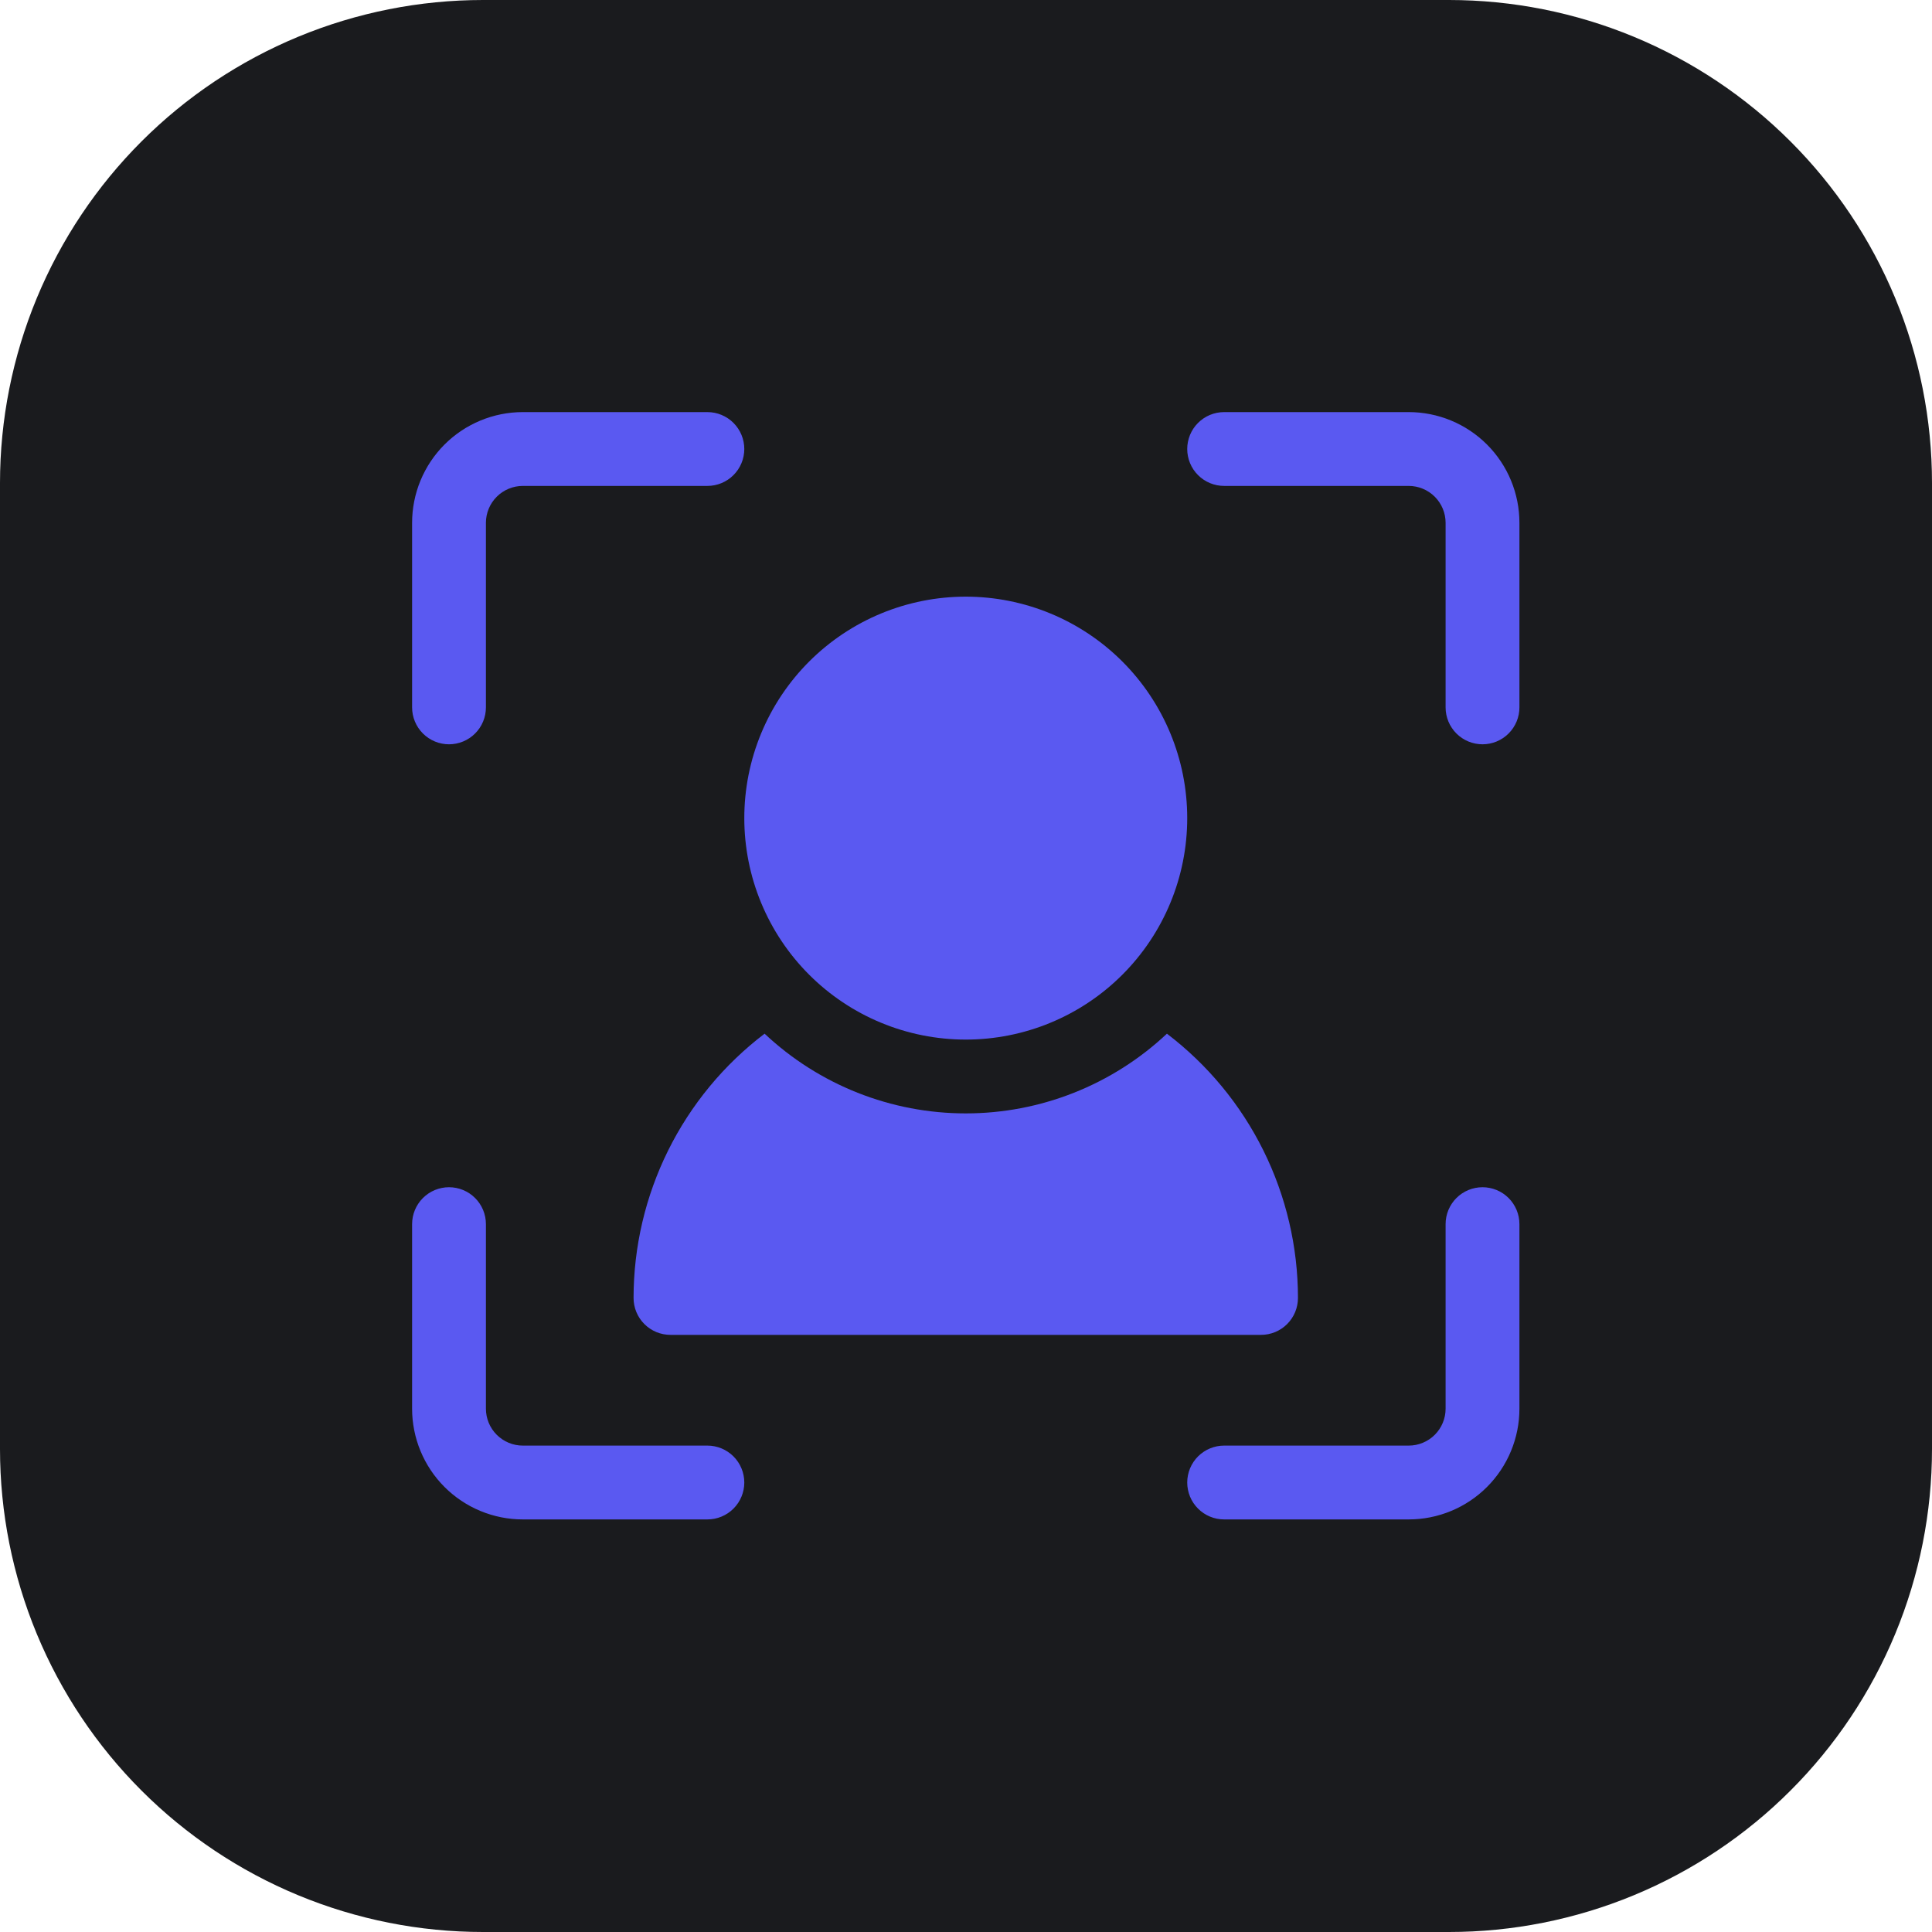 <svg xmlns="http://www.w3.org/2000/svg" xmlns:xlink="http://www.w3.org/1999/xlink" width="1080" zoomAndPan="magnify" viewBox="0 0 810 810" height="1080" preserveAspectRatio="xMidYMid meet" version="1.2"><defs><clipPath id="1f8bf0a621"><path d="M 151 151 L 659 151 L 659 659 L 151 659 Z M 151 151 "/></clipPath><clipPath id="9f640eebf8"><path d="M 658.125 405 C 658.125 409.141 658.023 413.281 657.82 417.422 C 657.617 421.559 657.312 425.688 656.906 429.812 C 656.5 433.934 655.992 438.043 655.387 442.141 C 654.777 446.238 654.07 450.32 653.262 454.383 C 652.453 458.445 651.547 462.484 650.539 466.504 C 649.531 470.523 648.43 474.516 647.227 478.477 C 646.023 482.441 644.723 486.375 643.328 490.273 C 641.934 494.176 640.441 498.039 638.855 501.867 C 637.273 505.695 635.594 509.48 633.82 513.227 C 632.051 516.969 630.188 520.668 628.234 524.324 C 626.285 527.977 624.242 531.578 622.113 535.133 C 619.984 538.684 617.766 542.184 615.465 545.629 C 613.164 549.074 610.781 552.457 608.312 555.785 C 605.844 559.113 603.297 562.379 600.668 565.582 C 598.039 568.781 595.336 571.918 592.555 574.988 C 589.77 578.059 586.914 581.059 583.984 583.984 C 581.059 586.914 578.059 589.77 574.988 592.555 C 571.918 595.336 568.781 598.039 565.582 600.668 C 562.379 603.297 559.113 605.844 555.785 608.312 C 552.457 610.781 549.074 613.164 545.629 615.465 C 542.184 617.766 538.684 619.984 535.133 622.113 C 531.578 624.242 527.977 626.285 524.32 628.234 C 520.668 630.188 516.969 632.051 513.227 633.82 C 509.48 635.594 505.695 637.273 501.867 638.855 C 498.039 640.441 494.176 641.934 490.273 643.328 C 486.375 644.723 482.441 646.023 478.477 647.227 C 474.516 648.43 470.523 649.531 466.504 650.539 C 462.484 651.547 458.445 652.453 454.383 653.262 C 450.32 654.07 446.238 654.777 442.141 655.387 C 438.043 655.992 433.934 656.5 429.812 656.906 C 425.688 657.312 421.559 657.617 417.422 657.82 C 413.281 658.023 409.141 658.125 405 658.125 C 400.855 658.125 396.719 658.023 392.578 657.82 C 388.441 657.617 384.312 657.312 380.188 656.906 C 376.066 656.5 371.957 655.992 367.859 655.387 C 363.762 654.777 359.68 654.07 355.617 653.262 C 351.555 652.453 347.516 651.547 343.496 650.539 C 339.477 649.531 335.484 648.43 331.523 647.227 C 327.559 646.023 323.625 644.723 319.727 643.328 C 315.824 641.934 311.961 640.441 308.133 638.855 C 304.305 637.273 300.52 635.594 296.773 633.82 C 293.031 632.051 289.332 630.188 285.676 628.234 C 282.023 626.285 278.422 624.242 274.867 622.113 C 271.316 619.984 267.816 617.766 264.371 615.465 C 260.926 613.164 257.539 610.781 254.215 608.312 C 250.887 605.844 247.621 603.297 244.418 600.668 C 241.219 598.039 238.082 595.336 235.012 592.555 C 231.941 589.77 228.941 586.914 226.012 583.984 C 223.086 581.059 220.23 578.059 217.445 574.988 C 214.664 571.918 211.961 568.781 209.332 565.582 C 206.703 562.379 204.156 559.113 201.688 555.785 C 199.219 552.457 196.836 549.074 194.535 545.629 C 192.234 542.184 190.016 538.684 187.887 535.133 C 185.758 531.578 183.715 527.977 181.762 524.32 C 179.812 520.668 177.949 516.969 176.176 513.227 C 174.406 509.48 172.727 505.695 171.145 501.867 C 169.559 498.039 168.066 494.176 166.672 490.273 C 165.277 486.375 163.977 482.441 162.773 478.477 C 161.57 474.516 160.469 470.523 159.461 466.504 C 158.453 462.484 157.547 458.445 156.738 454.383 C 155.93 450.32 155.223 446.238 154.613 442.141 C 154.008 438.043 153.5 433.934 153.094 429.812 C 152.688 425.688 152.383 421.559 152.18 417.422 C 151.977 413.281 151.875 409.141 151.875 405 C 151.875 400.855 151.977 396.719 152.18 392.578 C 152.383 388.441 152.688 384.312 153.094 380.188 C 153.5 376.066 154.008 371.957 154.613 367.859 C 155.223 363.762 155.93 359.68 156.738 355.617 C 157.547 351.555 158.453 347.516 159.461 343.496 C 160.469 339.477 161.57 335.484 162.773 331.523 C 163.977 327.559 165.277 323.625 166.672 319.727 C 168.066 315.824 169.559 311.961 171.145 308.133 C 172.727 304.305 174.406 300.52 176.176 296.773 C 177.949 293.031 179.812 289.332 181.762 285.676 C 183.715 282.023 185.758 278.422 187.887 274.867 C 190.016 271.316 192.234 267.816 194.535 264.371 C 196.836 260.926 199.219 257.539 201.688 254.215 C 204.156 250.887 206.703 247.621 209.332 244.418 C 211.961 241.219 214.664 238.082 217.445 235.012 C 220.23 231.941 223.086 228.941 226.012 226.012 C 228.941 223.086 231.941 220.23 235.012 217.445 C 238.082 214.664 241.219 211.961 244.418 209.332 C 247.621 206.703 250.887 204.156 254.215 201.688 C 257.539 199.219 260.926 196.836 264.371 194.535 C 267.816 192.234 271.316 190.016 274.867 187.887 C 278.422 185.758 282.023 183.715 285.676 181.766 C 289.332 179.812 293.031 177.949 296.773 176.176 C 300.52 174.406 304.305 172.727 308.133 171.145 C 311.961 169.559 315.824 168.066 319.727 166.672 C 323.625 165.277 327.559 163.977 331.523 162.773 C 335.484 161.57 339.477 160.469 343.496 159.461 C 347.516 158.453 351.555 157.547 355.617 156.738 C 359.68 155.93 363.762 155.223 367.859 154.613 C 371.957 154.008 376.066 153.5 380.188 153.094 C 384.312 152.688 388.441 152.383 392.578 152.18 C 396.719 151.977 400.855 151.875 405 151.875 C 409.141 151.875 413.281 151.977 417.422 152.18 C 421.559 152.383 425.688 152.688 429.812 153.094 C 433.934 153.5 438.043 154.008 442.141 154.613 C 446.238 155.223 450.32 155.93 454.383 156.738 C 458.445 157.547 462.484 158.453 466.504 159.461 C 470.523 160.469 474.516 161.57 478.477 162.773 C 482.441 163.977 486.375 165.277 490.273 166.672 C 494.176 168.066 498.039 169.559 501.867 171.145 C 505.695 172.727 509.48 174.406 513.227 176.176 C 516.969 177.949 520.668 179.812 524.32 181.766 C 527.977 183.715 531.578 185.758 535.133 187.887 C 538.684 190.016 542.184 192.234 545.629 194.535 C 549.074 196.836 552.457 199.219 555.785 201.688 C 559.113 204.156 562.379 206.703 565.582 209.332 C 568.781 211.961 571.918 214.664 574.988 217.445 C 578.059 220.23 581.059 223.086 583.984 226.012 C 586.914 228.941 589.77 231.941 592.555 235.012 C 595.336 238.082 598.039 241.219 600.668 244.418 C 603.297 247.621 605.844 250.887 608.312 254.215 C 610.781 257.539 613.164 260.926 615.465 264.371 C 617.766 267.816 619.984 271.316 622.113 274.867 C 624.242 278.422 626.285 282.023 628.234 285.676 C 630.188 289.332 632.051 293.031 633.82 296.773 C 635.594 300.52 637.273 304.305 638.855 308.133 C 640.441 311.961 641.934 315.824 643.328 319.727 C 644.723 323.625 646.023 327.559 647.227 331.523 C 648.43 335.484 649.531 339.477 650.539 343.496 C 651.547 347.516 652.453 351.555 653.262 355.617 C 654.07 359.68 654.777 363.762 655.387 367.859 C 655.992 371.957 656.5 376.066 656.906 380.188 C 657.312 384.312 657.617 388.441 657.82 392.578 C 658.023 396.719 658.125 400.855 658.125 405 Z M 658.125 405 "/></clipPath><linearGradient x1="96" gradientTransform="matrix(1.582,0,0,1.582,0,0)" y1="96" x2="416" gradientUnits="userSpaceOnUse" y2="416" id="6613c1dded"><stop style="stop-color:#4f46e5;stop-opacity:1;" offset="0"/><stop style="stop-color:#4f47e5;stop-opacity:1;" offset="0.008"/><stop style="stop-color:#4e47e5;stop-opacity:1;" offset="0.016"/><stop style="stop-color:#4e48e5;stop-opacity:1;" offset="0.023"/><stop style="stop-color:#4d49e5;stop-opacity:1;" offset="0.031"/><stop style="stop-color:#4c4ae4;stop-opacity:1;" offset="0.039"/><stop style="stop-color:#4c4be4;stop-opacity:1;" offset="0.047"/><stop style="stop-color:#4b4ce4;stop-opacity:1;" offset="0.055"/><stop style="stop-color:#4b4de4;stop-opacity:1;" offset="0.062"/><stop style="stop-color:#4a4ee4;stop-opacity:1;" offset="0.07"/><stop style="stop-color:#4a4ee4;stop-opacity:1;" offset="0.078"/><stop style="stop-color:#494fe4;stop-opacity:1;" offset="0.086"/><stop style="stop-color:#4850e3;stop-opacity:1;" offset="0.094"/><stop style="stop-color:#4851e3;stop-opacity:1;" offset="0.102"/><stop style="stop-color:#4752e3;stop-opacity:1;" offset="0.109"/><stop style="stop-color:#4753e3;stop-opacity:1;" offset="0.117"/><stop style="stop-color:#4654e3;stop-opacity:1;" offset="0.125"/><stop style="stop-color:#4655e3;stop-opacity:1;" offset="0.133"/><stop style="stop-color:#4555e3;stop-opacity:1;" offset="0.141"/><stop style="stop-color:#4556e3;stop-opacity:1;" offset="0.148"/><stop style="stop-color:#4457e2;stop-opacity:1;" offset="0.156"/><stop style="stop-color:#4358e2;stop-opacity:1;" offset="0.164"/><stop style="stop-color:#4359e2;stop-opacity:1;" offset="0.172"/><stop style="stop-color:#425ae2;stop-opacity:1;" offset="0.18"/><stop style="stop-color:#425be2;stop-opacity:1;" offset="0.188"/><stop style="stop-color:#415ce2;stop-opacity:1;" offset="0.195"/><stop style="stop-color:#415ce2;stop-opacity:1;" offset="0.203"/><stop style="stop-color:#405de1;stop-opacity:1;" offset="0.211"/><stop style="stop-color:#3f5ee1;stop-opacity:1;" offset="0.219"/><stop style="stop-color:#3f5fe1;stop-opacity:1;" offset="0.227"/><stop style="stop-color:#3e60e1;stop-opacity:1;" offset="0.234"/><stop style="stop-color:#3e61e1;stop-opacity:1;" offset="0.242"/><stop style="stop-color:#3d62e1;stop-opacity:1;" offset="0.25"/><stop style="stop-color:#3d63e1;stop-opacity:1;" offset="0.258"/><stop style="stop-color:#3c63e1;stop-opacity:1;" offset="0.266"/><stop style="stop-color:#3b64e0;stop-opacity:1;" offset="0.273"/><stop style="stop-color:#3b65e0;stop-opacity:1;" offset="0.281"/><stop style="stop-color:#3a66e0;stop-opacity:1;" offset="0.289"/><stop style="stop-color:#3a67e0;stop-opacity:1;" offset="0.297"/><stop style="stop-color:#3968e0;stop-opacity:1;" offset="0.305"/><stop style="stop-color:#3969e0;stop-opacity:1;" offset="0.312"/><stop style="stop-color:#386ae0;stop-opacity:1;" offset="0.32"/><stop style="stop-color:#376adf;stop-opacity:1;" offset="0.328"/><stop style="stop-color:#376bdf;stop-opacity:1;" offset="0.336"/><stop style="stop-color:#366cdf;stop-opacity:1;" offset="0.344"/><stop style="stop-color:#366ddf;stop-opacity:1;" offset="0.352"/><stop style="stop-color:#356edf;stop-opacity:1;" offset="0.359"/><stop style="stop-color:#356fdf;stop-opacity:1;" offset="0.367"/><stop style="stop-color:#3470df;stop-opacity:1;" offset="0.375"/><stop style="stop-color:#3371df;stop-opacity:1;" offset="0.383"/><stop style="stop-color:#3371de;stop-opacity:1;" offset="0.391"/><stop style="stop-color:#3272de;stop-opacity:1;" offset="0.398"/><stop style="stop-color:#3273de;stop-opacity:1;" offset="0.406"/><stop style="stop-color:#3174de;stop-opacity:1;" offset="0.414"/><stop style="stop-color:#3175de;stop-opacity:1;" offset="0.422"/><stop style="stop-color:#3076de;stop-opacity:1;" offset="0.43"/><stop style="stop-color:#2f77de;stop-opacity:1;" offset="0.438"/><stop style="stop-color:#2f78dd;stop-opacity:1;" offset="0.445"/><stop style="stop-color:#2e78dd;stop-opacity:1;" offset="0.453"/><stop style="stop-color:#2e79dd;stop-opacity:1;" offset="0.461"/><stop style="stop-color:#2d7add;stop-opacity:1;" offset="0.469"/><stop style="stop-color:#2d7bdd;stop-opacity:1;" offset="0.477"/><stop style="stop-color:#2c7cdd;stop-opacity:1;" offset="0.484"/><stop style="stop-color:#2b7ddd;stop-opacity:1;" offset="0.492"/><stop style="stop-color:#2b7edd;stop-opacity:1;" offset="0.5"/><stop style="stop-color:#2a7fdc;stop-opacity:1;" offset="0.508"/><stop style="stop-color:#2a7fdc;stop-opacity:1;" offset="0.516"/><stop style="stop-color:#2980dc;stop-opacity:1;" offset="0.523"/><stop style="stop-color:#2981dc;stop-opacity:1;" offset="0.531"/><stop style="stop-color:#2882dc;stop-opacity:1;" offset="0.539"/><stop style="stop-color:#2783dc;stop-opacity:1;" offset="0.547"/><stop style="stop-color:#2784dc;stop-opacity:1;" offset="0.555"/><stop style="stop-color:#2685db;stop-opacity:1;" offset="0.562"/><stop style="stop-color:#2686db;stop-opacity:1;" offset="0.57"/><stop style="stop-color:#2586db;stop-opacity:1;" offset="0.578"/><stop style="stop-color:#2587db;stop-opacity:1;" offset="0.586"/><stop style="stop-color:#2488db;stop-opacity:1;" offset="0.594"/><stop style="stop-color:#2389db;stop-opacity:1;" offset="0.602"/><stop style="stop-color:#238adb;stop-opacity:1;" offset="0.609"/><stop style="stop-color:#228bdb;stop-opacity:1;" offset="0.617"/><stop style="stop-color:#228cda;stop-opacity:1;" offset="0.625"/><stop style="stop-color:#218dda;stop-opacity:1;" offset="0.633"/><stop style="stop-color:#218dda;stop-opacity:1;" offset="0.641"/><stop style="stop-color:#208eda;stop-opacity:1;" offset="0.648"/><stop style="stop-color:#1f8fda;stop-opacity:1;" offset="0.656"/><stop style="stop-color:#1f90da;stop-opacity:1;" offset="0.664"/><stop style="stop-color:#1e91da;stop-opacity:1;" offset="0.672"/><stop style="stop-color:#1e92d9;stop-opacity:1;" offset="0.68"/><stop style="stop-color:#1d93d9;stop-opacity:1;" offset="0.688"/><stop style="stop-color:#1d94d9;stop-opacity:1;" offset="0.695"/><stop style="stop-color:#1c94d9;stop-opacity:1;" offset="0.703"/><stop style="stop-color:#1b95d9;stop-opacity:1;" offset="0.711"/><stop style="stop-color:#1b96d9;stop-opacity:1;" offset="0.719"/><stop style="stop-color:#1a97d9;stop-opacity:1;" offset="0.727"/><stop style="stop-color:#1a98d9;stop-opacity:1;" offset="0.734"/><stop style="stop-color:#1999d8;stop-opacity:1;" offset="0.742"/><stop style="stop-color:#199ad8;stop-opacity:1;" offset="0.75"/><stop style="stop-color:#189bd8;stop-opacity:1;" offset="0.758"/><stop style="stop-color:#179bd8;stop-opacity:1;" offset="0.766"/><stop style="stop-color:#179cd8;stop-opacity:1;" offset="0.773"/><stop style="stop-color:#169dd8;stop-opacity:1;" offset="0.781"/><stop style="stop-color:#169ed8;stop-opacity:1;" offset="0.789"/><stop style="stop-color:#159fd7;stop-opacity:1;" offset="0.797"/><stop style="stop-color:#15a0d7;stop-opacity:1;" offset="0.805"/><stop style="stop-color:#14a1d7;stop-opacity:1;" offset="0.812"/><stop style="stop-color:#14a2d7;stop-opacity:1;" offset="0.82"/><stop style="stop-color:#13a2d7;stop-opacity:1;" offset="0.828"/><stop style="stop-color:#12a3d7;stop-opacity:1;" offset="0.836"/><stop style="stop-color:#12a4d7;stop-opacity:1;" offset="0.844"/><stop style="stop-color:#11a5d7;stop-opacity:1;" offset="0.852"/><stop style="stop-color:#11a6d6;stop-opacity:1;" offset="0.859"/><stop style="stop-color:#10a7d6;stop-opacity:1;" offset="0.867"/><stop style="stop-color:#10a8d6;stop-opacity:1;" offset="0.875"/><stop style="stop-color:#0fa9d6;stop-opacity:1;" offset="0.883"/><stop style="stop-color:#0ea9d6;stop-opacity:1;" offset="0.891"/><stop style="stop-color:#0eaad6;stop-opacity:1;" offset="0.898"/><stop style="stop-color:#0dabd6;stop-opacity:1;" offset="0.906"/><stop style="stop-color:#0dacd5;stop-opacity:1;" offset="0.914"/><stop style="stop-color:#0cadd5;stop-opacity:1;" offset="0.922"/><stop style="stop-color:#0caed5;stop-opacity:1;" offset="0.93"/><stop style="stop-color:#0bafd5;stop-opacity:1;" offset="0.938"/><stop style="stop-color:#0ab0d5;stop-opacity:1;" offset="0.945"/><stop style="stop-color:#0ab0d5;stop-opacity:1;" offset="0.953"/><stop style="stop-color:#09b1d5;stop-opacity:1;" offset="0.961"/><stop style="stop-color:#09b2d5;stop-opacity:1;" offset="0.969"/><stop style="stop-color:#08b3d4;stop-opacity:1;" offset="0.977"/><stop style="stop-color:#08b4d4;stop-opacity:1;" offset="0.984"/><stop style="stop-color:#07b5d4;stop-opacity:1;" offset="0.992"/><stop style="stop-color:#06b6d4;stop-opacity:1;" offset="1"/></linearGradient><clipPath id="f1265d5326"><path d="M 109.93 109.93 L 700.07 109.93 L 700.07 700.07 L 109.93 700.07 Z M 109.93 109.93 "/></clipPath><clipPath id="45ecd70189"><path d="M 172.773 497 L 313 497 L 313 637.023 L 172.773 637.023 Z M 172.773 497 "/></clipPath><clipPath id="b5ab942187"><path d="M 497 497 L 637.023 497 L 637.023 637.023 L 497 637.023 Z M 497 497 "/></clipPath><clipPath id="e91c472da6"><path d="M 497 172.773 L 637.023 172.773 L 637.023 313 L 497 313 Z M 497 172.773 "/></clipPath><clipPath id="54edd41ca9"><path d="M 172.773 172.773 L 313 172.773 L 313 313 L 172.773 313 Z M 172.773 172.773 "/></clipPath></defs><g id="71e9ca9acf"><path style=" stroke:none;fill-rule:nonzero;fill:#1a1b1e;fill-opacity:1;" d="M 202.5 0 L 607.5 0 C 610.812 0 614.125 0.082 617.438 0.242 C 620.746 0.406 624.051 0.648 627.348 0.977 C 630.648 1.301 633.934 1.707 637.211 2.191 C 640.492 2.68 643.754 3.246 647.004 3.891 C 650.258 4.539 653.488 5.262 656.703 6.07 C 659.918 6.875 663.109 7.758 666.281 8.719 C 669.453 9.68 672.602 10.723 675.719 11.836 C 678.84 12.953 681.93 14.145 684.992 15.414 C 688.055 16.684 691.082 18.023 694.078 19.441 C 697.074 20.859 700.035 22.348 702.957 23.91 C 705.879 25.473 708.762 27.105 711.605 28.809 C 714.449 30.516 717.246 32.285 720.004 34.129 C 722.758 35.969 725.469 37.875 728.129 39.852 C 730.789 41.824 733.402 43.863 735.965 45.965 C 738.527 48.066 741.035 50.23 743.492 52.457 C 745.945 54.684 748.344 56.969 750.688 59.312 C 753.031 61.652 755.316 64.055 757.543 66.508 C 759.77 68.965 761.934 71.473 764.035 74.035 C 766.137 76.598 768.176 79.211 770.148 81.871 C 772.125 84.531 774.031 87.242 775.871 89.996 C 777.715 92.754 779.484 95.551 781.191 98.395 C 782.895 101.238 784.527 104.121 786.09 107.043 C 787.652 109.965 789.141 112.926 790.559 115.922 C 791.977 118.914 793.316 121.945 794.586 125.008 C 795.855 128.07 797.047 131.16 798.164 134.281 C 799.277 137.398 800.316 140.547 801.281 143.719 C 802.242 146.891 803.125 150.082 803.93 153.297 C 804.738 156.512 805.461 159.742 806.109 162.996 C 806.754 166.246 807.32 169.508 807.809 172.785 C 808.293 176.066 808.699 179.352 809.023 182.652 C 809.352 185.949 809.594 189.254 809.758 192.562 C 809.918 195.875 810 199.188 810 202.5 L 810 607.5 C 810 610.812 809.918 614.125 809.758 617.438 C 809.594 620.746 809.352 624.051 809.023 627.348 C 808.699 630.648 808.293 633.934 807.809 637.211 C 807.32 640.492 806.754 643.754 806.109 647.004 C 805.461 650.258 804.738 653.488 803.93 656.703 C 803.125 659.918 802.242 663.109 801.281 666.281 C 800.316 669.453 799.277 672.602 798.164 675.719 C 797.047 678.84 795.855 681.93 794.586 684.992 C 793.316 688.055 791.977 691.082 790.559 694.078 C 789.141 697.074 787.652 700.035 786.09 702.957 C 784.527 705.879 782.895 708.762 781.191 711.605 C 779.484 714.449 777.715 717.246 775.871 720.004 C 774.031 722.758 772.125 725.469 770.148 728.129 C 768.176 730.789 766.137 733.402 764.035 735.965 C 761.934 738.527 759.77 741.035 757.543 743.492 C 755.316 745.945 753.031 748.344 750.688 750.688 C 748.344 753.031 745.945 755.316 743.492 757.543 C 741.035 759.77 738.527 761.934 735.965 764.035 C 733.402 766.137 730.789 768.176 728.129 770.148 C 725.469 772.125 722.758 774.031 720.004 775.871 C 717.246 777.715 714.449 779.484 711.605 781.191 C 708.762 782.895 705.879 784.527 702.957 786.09 C 700.035 787.652 697.074 789.141 694.078 790.559 C 691.082 791.977 688.055 793.316 684.992 794.586 C 681.93 795.855 678.84 797.047 675.719 798.164 C 672.602 799.277 669.453 800.316 666.281 801.281 C 663.109 802.242 659.918 803.125 656.703 803.93 C 653.488 804.738 650.258 805.461 647.004 806.109 C 643.754 806.754 640.492 807.32 637.211 807.809 C 633.934 808.293 630.648 808.699 627.348 809.023 C 624.051 809.352 620.746 809.594 617.438 809.758 C 614.125 809.918 610.812 810 607.5 810 L 202.5 810 C 199.188 810 195.875 809.918 192.562 809.758 C 189.254 809.594 185.949 809.352 182.652 809.023 C 179.352 808.699 176.066 808.293 172.785 807.809 C 169.508 807.32 166.246 806.754 162.996 806.109 C 159.742 805.461 156.512 804.738 153.297 803.93 C 150.082 803.125 146.891 802.242 143.719 801.281 C 140.547 800.316 137.398 799.277 134.281 798.164 C 131.16 797.047 128.07 795.855 125.008 794.586 C 121.945 793.316 118.914 791.977 115.922 790.559 C 112.926 789.141 109.965 787.652 107.043 786.09 C 104.121 784.527 101.238 782.895 98.395 781.191 C 95.551 779.484 92.754 777.715 89.996 775.871 C 87.242 774.031 84.531 772.125 81.871 770.148 C 79.211 768.176 76.598 766.137 74.035 764.035 C 71.473 761.934 68.965 759.77 66.508 757.543 C 64.055 755.316 61.652 753.031 59.312 750.688 C 56.969 748.344 54.684 745.945 52.457 743.492 C 50.23 741.035 48.066 738.527 45.965 735.965 C 43.863 733.402 41.824 730.789 39.852 728.129 C 37.875 725.469 35.969 722.758 34.129 720.004 C 32.285 717.246 30.516 714.449 28.809 711.605 C 27.105 708.762 25.473 705.879 23.91 702.957 C 22.348 700.035 20.859 697.074 19.441 694.078 C 18.023 691.082 16.684 688.055 15.414 684.992 C 14.145 681.93 12.953 678.84 11.836 675.719 C 10.723 672.602 9.68 669.453 8.719 666.281 C 7.758 663.109 6.875 659.918 6.07 656.703 C 5.262 653.488 4.539 650.258 3.891 647.004 C 3.246 643.754 2.68 640.492 2.191 637.211 C 1.707 633.934 1.301 630.648 0.977 627.348 C 0.648 624.051 0.406 620.746 0.242 617.438 C 0.082 614.125 0 610.812 0 607.5 L 0 202.5 C 0 199.188 0.082 195.875 0.242 192.562 C 0.406 189.254 0.648 185.949 0.977 182.652 C 1.301 179.352 1.707 176.066 2.191 172.785 C 2.68 169.508 3.246 166.246 3.891 162.996 C 4.539 159.742 5.262 156.512 6.07 153.297 C 6.875 150.082 7.758 146.891 8.719 143.719 C 9.68 140.547 10.723 137.398 11.836 134.281 C 12.953 131.16 14.145 128.07 15.414 125.008 C 16.684 121.945 18.023 118.914 19.441 115.922 C 20.859 112.926 22.348 109.965 23.91 107.043 C 25.473 104.121 27.105 101.238 28.809 98.395 C 30.516 95.551 32.285 92.754 34.129 89.996 C 35.969 87.242 37.875 84.531 39.852 81.871 C 41.824 79.211 43.863 76.598 45.965 74.035 C 48.066 71.473 50.23 68.965 52.457 66.508 C 54.684 64.055 56.969 61.652 59.312 59.312 C 61.652 56.969 64.055 54.684 66.508 52.457 C 68.965 50.23 71.473 48.066 74.035 45.965 C 76.598 43.863 79.211 41.824 81.871 39.852 C 84.531 37.875 87.242 35.969 89.996 34.129 C 92.754 32.285 95.551 30.516 98.395 28.809 C 101.238 27.105 104.121 25.473 107.043 23.91 C 109.965 22.348 112.926 20.859 115.922 19.441 C 118.914 18.023 121.945 16.684 125.008 15.414 C 128.07 14.145 131.16 12.953 134.281 11.836 C 137.398 10.723 140.547 9.68 143.719 8.719 C 146.891 7.758 150.082 6.875 153.297 6.07 C 156.512 5.262 159.742 4.539 162.996 3.891 C 166.246 3.246 169.508 2.68 172.785 2.191 C 176.066 1.707 179.352 1.301 182.652 0.977 C 185.949 0.648 189.254 0.406 192.562 0.242 C 195.875 0.082 199.188 0 202.5 0 Z M 202.5 0 "/><g clip-rule="nonzero" clip-path="url(#1f8bf0a621)"><g clip-rule="nonzero" clip-path="url(#9f640eebf8)"><path style=" stroke:none;fill-rule:nonzero;fill:url(#linear0);" d="M 151.875 151.875 L 151.875 658.125 L 658.125 658.125 L 658.125 151.875 Z M 151.875 151.875 "/></g></g><path style=" stroke:none;fill-rule:nonzero;fill:#1a1b1e;fill-opacity:1;" d="M 405 246.797 C 318.352 246.797 246.797 318.352 246.797 405 C 246.797 491.648 318.352 563.203 405 563.203 C 491.648 563.203 563.203 491.648 563.203 405 C 563.203 318.352 491.648 246.797 405 246.797 Z M 405 515.742 C 344.805 515.742 294.258 465.195 294.258 405 C 294.258 344.805 344.805 294.258 405 294.258 C 465.195 294.258 515.742 344.805 515.742 405 C 515.742 465.195 465.195 515.742 405 515.742 Z M 405 515.742 "/><g clip-rule="nonzero" clip-path="url(#f1265d5326)"><path style=" stroke:none;fill-rule:nonzero;fill:#1a1b1e;fill-opacity:1;" d="M 109.93 109.93 L 700.07 109.93 L 700.07 700.07 L 109.93 700.07 Z M 109.93 109.93 "/></g><g clip-rule="nonzero" clip-path="url(#45ecd70189)"><path style=" stroke:none;fill-rule:nonzero;fill:#5a59f1;fill-opacity:1;" d="M 296.574 637.023 L 219.199 637.023 C 217.68 637.023 216.16 636.949 214.648 636.801 C 213.137 636.652 211.633 636.43 210.141 636.133 C 208.652 635.836 207.176 635.465 205.723 635.023 C 204.27 634.582 202.836 634.07 201.434 633.488 C 200.027 632.91 198.656 632.258 197.316 631.543 C 195.973 630.824 194.672 630.043 193.406 629.199 C 192.141 628.355 190.922 627.449 189.746 626.484 C 188.57 625.523 187.445 624.5 186.371 623.426 C 185.297 622.352 184.277 621.227 183.312 620.051 C 182.348 618.875 181.441 617.656 180.598 616.391 C 179.754 615.129 178.973 613.824 178.258 612.484 C 177.539 611.145 176.891 609.77 176.309 608.363 C 175.727 606.961 175.215 605.531 174.773 604.074 C 174.332 602.621 173.961 601.148 173.668 599.656 C 173.371 598.164 173.148 596.664 172.996 595.148 C 172.848 593.637 172.773 592.121 172.773 590.598 L 172.773 513.223 C 172.773 512.207 172.875 511.203 173.07 510.203 C 173.27 509.207 173.562 508.242 173.953 507.301 C 174.34 506.363 174.816 505.473 175.383 504.625 C 175.945 503.781 176.59 503 177.305 502.281 C 178.023 501.562 178.809 500.922 179.652 500.355 C 180.496 499.793 181.387 499.316 182.328 498.926 C 183.266 498.539 184.234 498.246 185.23 498.047 C 186.227 497.848 187.234 497.75 188.25 497.75 C 189.266 497.75 190.273 497.848 191.27 498.047 C 192.266 498.246 193.23 498.539 194.172 498.926 C 195.109 499.316 196 499.793 196.848 500.355 C 197.691 500.922 198.473 501.562 199.191 502.281 C 199.91 503 200.551 503.781 201.117 504.625 C 201.68 505.473 202.156 506.363 202.547 507.301 C 202.934 508.242 203.227 509.207 203.426 510.203 C 203.625 511.203 203.723 512.207 203.723 513.223 L 203.723 590.598 C 203.723 591.613 203.824 592.621 204.02 593.617 C 204.219 594.613 204.512 595.582 204.902 596.52 C 205.289 597.461 205.766 598.352 206.332 599.195 C 206.898 600.043 207.539 600.824 208.258 601.543 C 208.977 602.262 209.758 602.902 210.602 603.465 C 211.445 604.031 212.34 604.508 213.277 604.895 C 214.215 605.285 215.184 605.578 216.18 605.777 C 217.176 605.977 218.184 606.074 219.199 606.074 L 296.574 606.074 C 297.59 606.074 298.598 606.172 299.594 606.371 C 300.59 606.57 301.559 606.863 302.496 607.254 C 303.434 607.641 304.328 608.117 305.172 608.684 C 306.016 609.246 306.797 609.887 307.516 610.605 C 308.234 611.324 308.875 612.105 309.441 612.953 C 310.004 613.797 310.48 614.688 310.871 615.629 C 311.262 616.566 311.555 617.535 311.75 618.531 C 311.949 619.527 312.051 620.531 312.051 621.551 C 312.051 622.566 311.949 623.57 311.75 624.566 C 311.555 625.566 311.262 626.531 310.871 627.473 C 310.48 628.41 310.004 629.301 309.441 630.148 C 308.875 630.992 308.234 631.773 307.516 632.492 C 306.797 633.211 306.016 633.852 305.172 634.418 C 304.328 634.98 303.434 635.457 302.496 635.848 C 301.559 636.234 300.59 636.527 299.594 636.727 C 298.598 636.926 297.59 637.023 296.574 637.023 Z M 296.574 637.023 "/></g><g clip-rule="nonzero" clip-path="url(#b5ab942187)"><path style=" stroke:none;fill-rule:nonzero;fill:#5a59f1;fill-opacity:1;" d="M 590.598 637.023 L 513.223 637.023 C 512.207 637.023 511.203 636.926 510.203 636.727 C 509.207 636.527 508.242 636.234 507.301 635.848 C 506.363 635.457 505.473 634.98 504.625 634.418 C 503.781 633.852 503 633.211 502.281 632.492 C 501.562 631.773 500.922 630.992 500.355 630.148 C 499.793 629.301 499.316 628.41 498.926 627.473 C 498.539 626.531 498.246 625.566 498.047 624.566 C 497.848 623.57 497.75 622.566 497.75 621.551 C 497.75 620.531 497.848 619.527 498.047 618.531 C 498.246 617.535 498.539 616.566 498.926 615.629 C 499.316 614.688 499.793 613.797 500.355 612.953 C 500.922 612.105 501.562 611.324 502.281 610.605 C 503 609.887 503.781 609.246 504.625 608.684 C 505.473 608.117 506.363 607.641 507.301 607.254 C 508.242 606.863 509.207 606.57 510.203 606.371 C 511.203 606.172 512.207 606.074 513.223 606.074 L 590.598 606.074 C 591.613 606.074 592.621 605.977 593.617 605.777 C 594.613 605.578 595.582 605.285 596.52 604.895 C 597.461 604.508 598.352 604.031 599.195 603.465 C 600.043 602.902 600.824 602.262 601.543 601.543 C 602.262 600.824 602.902 600.043 603.465 599.195 C 604.031 598.352 604.508 597.461 604.895 596.52 C 605.285 595.582 605.578 594.613 605.777 593.617 C 605.977 592.621 606.074 591.613 606.074 590.598 L 606.074 513.223 C 606.074 512.207 606.172 511.203 606.371 510.203 C 606.57 509.207 606.863 508.242 607.25 507.301 C 607.641 506.363 608.117 505.473 608.684 504.625 C 609.246 503.781 609.887 503 610.605 502.281 C 611.324 501.562 612.105 500.922 612.953 500.355 C 613.797 499.793 614.688 499.316 615.625 498.926 C 616.566 498.539 617.535 498.246 618.531 498.047 C 619.527 497.848 620.531 497.75 621.551 497.75 C 622.566 497.75 623.57 497.848 624.566 498.047 C 625.566 498.246 626.531 498.539 627.473 498.926 C 628.41 499.316 629.301 499.793 630.145 500.355 C 630.992 500.922 631.773 501.562 632.492 502.281 C 633.211 503 633.852 503.781 634.414 504.625 C 634.98 505.473 635.457 506.363 635.848 507.301 C 636.234 508.242 636.527 509.207 636.727 510.203 C 636.926 511.203 637.023 512.207 637.023 513.223 L 637.023 590.598 C 637.023 592.121 636.949 593.637 636.801 595.148 C 636.652 596.664 636.43 598.164 636.133 599.656 C 635.836 601.148 635.465 602.621 635.023 604.074 C 634.582 605.531 634.07 606.961 633.488 608.363 C 632.91 609.77 632.258 611.145 631.543 612.484 C 630.824 613.824 630.043 615.129 629.199 616.391 C 628.355 617.656 627.449 618.875 626.484 620.051 C 625.52 621.227 624.5 622.352 623.426 623.426 C 622.352 624.5 621.227 625.523 620.051 626.484 C 618.875 627.449 617.656 628.355 616.391 629.199 C 615.129 630.043 613.824 630.824 612.484 631.543 C 611.145 632.258 609.77 632.91 608.363 633.488 C 606.961 634.07 605.531 634.582 604.074 635.023 C 602.621 635.465 601.148 635.836 599.656 636.133 C 598.164 636.43 596.664 636.652 595.148 636.801 C 593.637 636.949 592.121 637.023 590.598 637.023 Z M 590.598 637.023 "/></g><g clip-rule="nonzero" clip-path="url(#e91c472da6)"><path style=" stroke:none;fill-rule:nonzero;fill:#5a59f1;fill-opacity:1;" d="M 621.551 312.051 C 620.531 312.051 619.527 311.949 618.531 311.75 C 617.535 311.555 616.566 311.262 615.625 310.871 C 614.688 310.48 613.797 310.004 612.953 309.441 C 612.105 308.875 611.324 308.234 610.605 307.516 C 609.887 306.797 609.246 306.016 608.684 305.172 C 608.117 304.328 607.641 303.434 607.25 302.496 C 606.863 301.559 606.57 300.59 606.371 299.594 C 606.172 298.598 606.074 297.59 606.074 296.574 L 606.074 219.199 C 606.074 218.184 605.977 217.176 605.777 216.18 C 605.578 215.184 605.285 214.215 604.895 213.277 C 604.508 212.34 604.031 211.445 603.465 210.602 C 602.902 209.758 602.262 208.977 601.543 208.258 C 600.824 207.539 600.043 206.898 599.195 206.332 C 598.352 205.77 597.461 205.289 596.52 204.902 C 595.582 204.512 594.613 204.219 593.617 204.02 C 592.621 203.824 591.613 203.723 590.598 203.723 L 513.223 203.723 C 512.207 203.723 511.203 203.625 510.203 203.426 C 509.207 203.23 508.242 202.934 507.301 202.547 C 506.363 202.156 505.473 201.68 504.625 201.117 C 503.781 200.551 503 199.91 502.281 199.191 C 501.562 198.473 500.922 197.691 500.355 196.848 C 499.793 196 499.316 195.109 498.926 194.172 C 498.539 193.23 498.246 192.266 498.047 191.27 C 497.848 190.273 497.75 189.266 497.75 188.25 C 497.75 187.234 497.848 186.227 498.047 185.23 C 498.246 184.234 498.539 183.266 498.926 182.328 C 499.316 181.387 499.793 180.496 500.355 179.652 C 500.922 178.809 501.562 178.023 502.281 177.305 C 503 176.59 503.781 175.945 504.625 175.383 C 505.473 174.816 506.363 174.34 507.301 173.953 C 508.242 173.562 509.207 173.27 510.203 173.07 C 511.203 172.875 512.207 172.773 513.223 172.773 L 590.598 172.773 C 592.121 172.773 593.637 172.848 595.148 172.996 C 596.664 173.148 598.164 173.371 599.656 173.668 C 601.148 173.961 602.621 174.332 604.074 174.773 C 605.531 175.215 606.961 175.727 608.363 176.309 C 609.77 176.891 611.145 177.539 612.484 178.258 C 613.824 178.973 615.129 179.754 616.391 180.598 C 617.656 181.441 618.875 182.348 620.051 183.312 C 621.227 184.277 622.352 185.297 623.426 186.371 C 624.5 187.445 625.52 188.57 626.484 189.746 C 627.449 190.922 628.355 192.141 629.199 193.406 C 630.043 194.672 630.824 195.973 631.543 197.316 C 632.258 198.656 632.91 200.027 633.488 201.434 C 634.07 202.836 634.582 204.27 635.023 205.723 C 635.465 207.176 635.836 208.652 636.133 210.141 C 636.43 211.633 636.652 213.137 636.801 214.648 C 636.949 216.16 637.023 217.68 637.023 219.199 L 637.023 296.574 C 637.023 297.59 636.926 298.598 636.727 299.594 C 636.527 300.59 636.234 301.559 635.848 302.496 C 635.457 303.434 634.98 304.328 634.414 305.172 C 633.852 306.016 633.211 306.797 632.492 307.516 C 631.773 308.234 630.992 308.875 630.145 309.441 C 629.301 310.004 628.41 310.48 627.473 310.871 C 626.531 311.262 625.566 311.555 624.566 311.75 C 623.57 311.949 622.566 312.051 621.551 312.051 Z M 621.551 312.051 "/></g><g clip-rule="nonzero" clip-path="url(#54edd41ca9)"><path style=" stroke:none;fill-rule:nonzero;fill:#5a59f1;fill-opacity:1;" d="M 188.25 312.051 C 187.234 312.051 186.227 311.949 185.23 311.75 C 184.234 311.555 183.266 311.262 182.328 310.871 C 181.387 310.48 180.496 310.004 179.652 309.441 C 178.809 308.875 178.023 308.234 177.305 307.516 C 176.59 306.797 175.945 306.016 175.383 305.172 C 174.816 304.328 174.34 303.434 173.953 302.496 C 173.562 301.559 173.27 300.59 173.07 299.594 C 172.875 298.598 172.773 297.59 172.773 296.574 L 172.773 219.199 C 172.773 217.68 172.848 216.16 172.996 214.648 C 173.148 213.137 173.371 211.633 173.668 210.141 C 173.961 208.652 174.332 207.176 174.773 205.723 C 175.215 204.27 175.727 202.836 176.309 201.434 C 176.891 200.027 177.539 198.656 178.258 197.316 C 178.973 195.973 179.754 194.672 180.598 193.406 C 181.441 192.141 182.348 190.922 183.312 189.746 C 184.277 188.57 185.297 187.445 186.371 186.371 C 187.445 185.297 188.57 184.277 189.746 183.312 C 190.922 182.348 192.141 181.441 193.406 180.598 C 194.672 179.754 195.973 178.973 197.316 178.258 C 198.656 177.539 200.027 176.891 201.434 176.309 C 202.836 175.727 204.27 175.215 205.723 174.773 C 207.176 174.332 208.652 173.961 210.141 173.668 C 211.633 173.371 213.137 173.148 214.648 172.996 C 216.16 172.848 217.68 172.773 219.199 172.773 L 296.574 172.773 C 297.59 172.773 298.598 172.875 299.594 173.07 C 300.59 173.27 301.559 173.562 302.496 173.953 C 303.434 174.34 304.328 174.816 305.172 175.383 C 306.016 175.945 306.797 176.59 307.516 177.305 C 308.234 178.023 308.875 178.809 309.441 179.652 C 310.004 180.496 310.48 181.387 310.871 182.328 C 311.262 183.266 311.555 184.234 311.75 185.23 C 311.949 186.227 312.051 187.234 312.051 188.25 C 312.051 189.266 311.949 190.273 311.75 191.27 C 311.555 192.266 311.262 193.23 310.871 194.172 C 310.48 195.109 310.004 196 309.441 196.848 C 308.875 197.691 308.234 198.473 307.516 199.191 C 306.797 199.91 306.016 200.551 305.172 201.117 C 304.328 201.68 303.434 202.156 302.496 202.547 C 301.559 202.934 300.59 203.23 299.594 203.426 C 298.598 203.625 297.59 203.723 296.574 203.723 L 219.199 203.723 C 218.184 203.723 217.176 203.824 216.18 204.02 C 215.184 204.219 214.215 204.512 213.277 204.902 C 212.34 205.289 211.445 205.77 210.602 206.332 C 209.758 206.898 208.977 207.539 208.258 208.258 C 207.539 208.977 206.898 209.758 206.332 210.602 C 205.766 211.445 205.289 212.34 204.902 213.277 C 204.512 214.215 204.219 215.184 204.02 216.18 C 203.824 217.176 203.723 218.184 203.723 219.199 L 203.723 296.574 C 203.723 297.59 203.625 298.598 203.426 299.594 C 203.227 300.59 202.934 301.559 202.547 302.496 C 202.156 303.434 201.68 304.328 201.117 305.172 C 200.551 306.016 199.91 306.797 199.191 307.516 C 198.473 308.234 197.691 308.875 196.848 309.441 C 196 310.004 195.109 310.48 194.172 310.871 C 193.23 311.262 192.266 311.555 191.27 311.75 C 190.273 311.949 189.266 312.051 188.25 312.051 Z M 188.25 312.051 "/></g><path style=" stroke:none;fill-rule:nonzero;fill:#5a59f1;fill-opacity:1;" d="M 497.75 343 C 497.75 344.52 497.711 346.039 497.637 347.555 C 497.562 349.074 497.449 350.586 497.301 352.102 C 497.152 353.613 496.969 355.121 496.742 356.621 C 496.52 358.125 496.262 359.621 495.965 361.113 C 495.668 362.605 495.336 364.086 494.965 365.559 C 494.598 367.035 494.191 368.496 493.75 369.953 C 493.309 371.406 492.832 372.848 492.32 374.277 C 491.809 375.711 491.262 377.129 490.68 378.531 C 490.102 379.934 489.484 381.324 488.836 382.699 C 488.184 384.07 487.5 385.43 486.785 386.77 C 486.07 388.109 485.32 389.43 484.539 390.734 C 483.758 392.035 482.945 393.32 482.102 394.582 C 481.258 395.848 480.383 397.09 479.477 398.309 C 478.57 399.531 477.637 400.727 476.672 401.902 C 475.711 403.078 474.719 404.227 473.695 405.352 C 472.676 406.48 471.629 407.578 470.555 408.652 C 469.48 409.727 468.379 410.777 467.254 411.797 C 466.129 412.816 464.977 413.809 463.801 414.773 C 462.629 415.738 461.43 416.672 460.211 417.578 C 458.988 418.48 457.746 419.355 456.484 420.199 C 455.219 421.047 453.938 421.859 452.633 422.641 C 451.328 423.422 450.008 424.168 448.668 424.887 C 447.328 425.602 445.973 426.285 444.598 426.934 C 443.223 427.586 441.836 428.199 440.43 428.781 C 439.027 429.363 437.609 429.91 436.18 430.422 C 434.75 430.934 433.305 431.41 431.852 431.852 C 430.398 432.293 428.934 432.695 427.461 433.066 C 425.984 433.438 424.504 433.77 423.012 434.066 C 421.523 434.363 420.027 434.621 418.523 434.844 C 417.02 435.066 415.512 435.254 414 435.402 C 412.488 435.551 410.973 435.664 409.453 435.738 C 407.938 435.812 406.418 435.848 404.898 435.848 C 403.379 435.848 401.859 435.812 400.344 435.738 C 398.824 435.664 397.309 435.551 395.797 435.402 C 394.285 435.254 392.777 435.066 391.273 434.844 C 389.773 434.621 388.273 434.363 386.785 434.066 C 385.293 433.77 383.812 433.438 382.34 433.066 C 380.863 432.695 379.398 432.293 377.945 431.852 C 376.492 431.41 375.051 430.934 373.617 430.422 C 372.188 429.91 370.77 429.363 369.367 428.781 C 367.965 428.199 366.574 427.586 365.199 426.934 C 363.828 426.285 362.469 425.602 361.129 424.887 C 359.789 424.168 358.469 423.422 357.164 422.641 C 355.859 421.859 354.578 421.047 353.312 420.199 C 352.051 419.355 350.809 418.48 349.59 417.578 C 348.367 416.672 347.172 415.738 345.996 414.773 C 344.82 413.809 343.672 412.816 342.543 411.797 C 341.418 410.777 340.32 409.727 339.246 408.652 C 338.168 407.578 337.121 406.48 336.102 405.352 C 335.082 404.227 334.09 403.078 333.125 401.902 C 332.16 400.727 331.227 399.531 330.32 398.309 C 329.414 397.09 328.543 395.848 327.695 394.582 C 326.852 393.32 326.039 392.035 325.258 390.734 C 324.477 389.43 323.73 388.109 323.012 386.77 C 322.297 385.43 321.613 384.07 320.965 382.699 C 320.312 381.324 319.699 379.934 319.117 378.531 C 318.535 377.129 317.988 375.711 317.477 374.277 C 316.965 372.848 316.488 371.406 316.047 369.953 C 315.605 368.496 315.199 367.035 314.832 365.559 C 314.461 364.086 314.129 362.605 313.832 361.113 C 313.535 359.621 313.277 358.125 313.055 356.621 C 312.832 355.121 312.645 353.613 312.496 352.102 C 312.348 350.586 312.234 349.074 312.16 347.555 C 312.086 346.039 312.051 344.52 312.051 343 C 312.051 341.48 312.086 339.961 312.16 338.441 C 312.234 336.926 312.348 335.41 312.496 333.898 C 312.645 332.387 312.832 330.879 313.055 329.375 C 313.277 327.871 313.535 326.375 313.832 324.887 C 314.129 323.395 314.461 321.914 314.832 320.438 C 315.199 318.965 315.605 317.5 316.047 316.047 C 316.488 314.594 316.965 313.148 317.477 311.719 C 317.988 310.289 318.535 308.871 319.117 307.469 C 319.699 306.062 320.312 304.676 320.965 303.301 C 321.613 301.926 322.297 300.57 323.012 299.23 C 323.73 297.891 324.477 296.566 325.258 295.266 C 326.039 293.961 326.852 292.68 327.695 291.414 C 328.543 290.152 329.414 288.91 330.32 287.688 C 331.227 286.469 332.16 285.27 333.125 284.094 C 334.09 282.922 335.082 281.77 336.102 280.645 C 337.121 279.52 338.168 278.418 339.246 277.344 C 340.32 276.27 341.418 275.223 342.543 274.203 C 343.672 273.18 344.82 272.188 345.996 271.227 C 347.172 270.262 348.367 269.328 349.59 268.422 C 350.809 267.516 352.051 266.641 353.312 265.797 C 354.578 264.953 355.859 264.141 357.164 263.359 C 358.469 262.578 359.789 261.828 361.129 261.113 C 362.469 260.395 363.828 259.715 365.199 259.062 C 366.574 258.414 367.965 257.797 369.367 257.219 C 370.77 256.637 372.188 256.09 373.617 255.578 C 375.051 255.066 376.492 254.59 377.945 254.148 C 379.398 253.707 380.863 253.301 382.34 252.934 C 383.812 252.562 385.293 252.23 386.785 251.934 C 388.273 251.637 389.773 251.379 391.273 251.152 C 392.777 250.93 394.285 250.746 395.797 250.598 C 397.309 250.445 398.824 250.336 400.344 250.262 C 401.859 250.188 403.379 250.148 404.898 250.148 C 406.418 250.148 407.938 250.188 409.453 250.262 C 410.973 250.336 412.488 250.445 414 250.598 C 415.512 250.746 417.02 250.93 418.523 251.152 C 420.027 251.379 421.523 251.637 423.012 251.934 C 424.504 252.23 425.984 252.562 427.461 252.934 C 428.934 253.301 430.398 253.707 431.852 254.148 C 433.305 254.59 434.75 255.066 436.18 255.578 C 437.609 256.09 439.027 256.637 440.43 257.219 C 441.836 257.797 443.223 258.414 444.598 259.062 C 445.973 259.715 447.328 260.395 448.668 261.113 C 450.008 261.828 451.328 262.578 452.633 263.359 C 453.938 264.141 455.219 264.953 456.484 265.797 C 457.746 266.641 458.988 267.516 460.211 268.422 C 461.43 269.328 462.629 270.262 463.801 271.227 C 464.977 272.188 466.129 273.18 467.254 274.203 C 468.379 275.223 469.48 276.27 470.555 277.344 C 471.629 278.418 472.676 279.52 473.695 280.645 C 474.719 281.77 475.711 282.922 476.672 284.094 C 477.637 285.27 478.57 286.469 479.477 287.688 C 480.383 288.91 481.258 290.152 482.102 291.414 C 482.945 292.68 483.758 293.961 484.539 295.266 C 485.32 296.566 486.07 297.891 486.785 299.23 C 487.5 300.57 488.184 301.926 488.836 303.301 C 489.484 304.676 490.102 306.062 490.68 307.469 C 491.262 308.871 491.809 310.289 492.32 311.719 C 492.832 313.148 493.309 314.594 493.75 316.047 C 494.191 317.5 494.598 318.965 494.965 320.438 C 495.336 321.914 495.668 323.395 495.965 324.887 C 496.262 326.375 496.52 327.871 496.742 329.375 C 496.969 330.879 497.152 332.387 497.301 333.898 C 497.449 335.41 497.562 336.926 497.637 338.441 C 497.711 339.961 497.75 341.48 497.75 343 Z M 497.75 343 "/><path style=" stroke:none;fill-rule:nonzero;fill:#5a59f1;fill-opacity:1;" d="M 544.176 544.176 C 544.176 545.191 544.074 546.195 543.875 547.191 C 543.68 548.191 543.387 549.156 542.996 550.098 C 542.605 551.035 542.129 551.926 541.566 552.773 C 541 553.617 540.359 554.398 539.641 555.117 C 538.922 555.836 538.141 556.477 537.297 557.039 C 536.453 557.605 535.559 558.082 534.621 558.473 C 533.684 558.859 532.715 559.152 531.719 559.352 C 530.723 559.551 529.715 559.648 528.699 559.648 L 281.098 559.648 C 280.082 559.648 279.078 559.551 278.078 559.352 C 277.082 559.152 276.117 558.859 275.176 558.473 C 274.238 558.082 273.348 557.605 272.5 557.039 C 271.656 556.477 270.875 555.836 270.156 555.117 C 269.438 554.398 268.797 553.617 268.23 552.77 C 267.668 551.926 267.191 551.035 266.801 550.098 C 266.414 549.156 266.121 548.191 265.922 547.191 C 265.723 546.195 265.625 545.191 265.625 544.176 C 265.625 538.828 265.934 533.5 266.547 528.191 C 267.164 522.883 268.082 517.625 269.301 512.422 C 270.52 507.215 272.035 502.098 273.844 497.07 C 275.652 492.039 277.746 487.129 280.121 482.34 C 282.492 477.551 285.137 472.914 288.043 468.43 C 290.953 463.945 294.109 459.645 297.512 455.52 C 300.914 451.398 304.543 447.488 308.398 443.785 C 312.254 440.082 316.305 436.609 320.559 433.375 C 321.973 434.699 323.41 435.992 324.883 437.25 C 326.355 438.508 327.855 439.73 329.383 440.918 C 330.914 442.105 332.469 443.258 334.051 444.371 C 335.637 445.484 337.246 446.559 338.879 447.598 C 340.512 448.637 342.172 449.637 343.852 450.594 C 345.531 451.555 347.234 452.477 348.961 453.355 C 350.684 454.234 352.43 455.074 354.191 455.871 C 355.957 456.668 357.738 457.422 359.539 458.137 C 361.34 458.848 363.156 459.52 364.984 460.148 C 366.816 460.773 368.664 461.359 370.52 461.898 C 372.379 462.441 374.25 462.938 376.133 463.391 C 378.016 463.84 379.906 464.25 381.809 464.613 C 383.711 464.977 385.621 465.293 387.535 465.566 C 389.453 465.84 391.375 466.066 393.301 466.25 C 395.23 466.434 397.16 466.57 399.094 466.66 C 401.027 466.75 402.965 466.797 404.898 466.797 C 406.836 466.797 408.77 466.75 410.703 466.66 C 412.637 466.57 414.566 466.434 416.496 466.25 C 418.422 466.066 420.344 465.84 422.262 465.566 C 424.18 465.293 426.086 464.977 427.988 464.613 C 429.891 464.25 431.781 463.84 433.664 463.391 C 435.547 462.938 437.418 462.441 439.277 461.898 C 441.137 461.359 442.98 460.773 444.812 460.148 C 446.645 459.52 448.461 458.848 450.258 458.137 C 452.059 457.422 453.84 456.668 455.605 455.871 C 457.371 455.074 459.113 454.234 460.84 453.355 C 462.562 452.477 464.266 451.555 465.945 450.594 C 467.629 449.637 469.285 448.637 470.918 447.598 C 472.555 446.559 474.164 445.484 475.746 444.371 C 477.328 443.258 478.887 442.105 480.414 440.918 C 481.945 439.73 483.445 438.508 484.914 437.25 C 486.387 435.992 487.828 434.699 489.238 433.375 C 493.492 436.609 497.547 440.082 501.398 443.785 C 505.254 447.488 508.883 451.398 512.285 455.52 C 515.691 459.645 518.848 463.945 521.754 468.43 C 524.664 472.914 527.305 477.551 529.68 482.34 C 532.055 487.129 534.145 492.039 535.953 497.07 C 537.762 502.098 539.277 507.215 540.496 512.422 C 541.719 517.625 542.637 522.883 543.25 528.191 C 543.863 533.5 544.172 538.828 544.176 544.176 Z M 544.176 544.176 "/></g></svg>